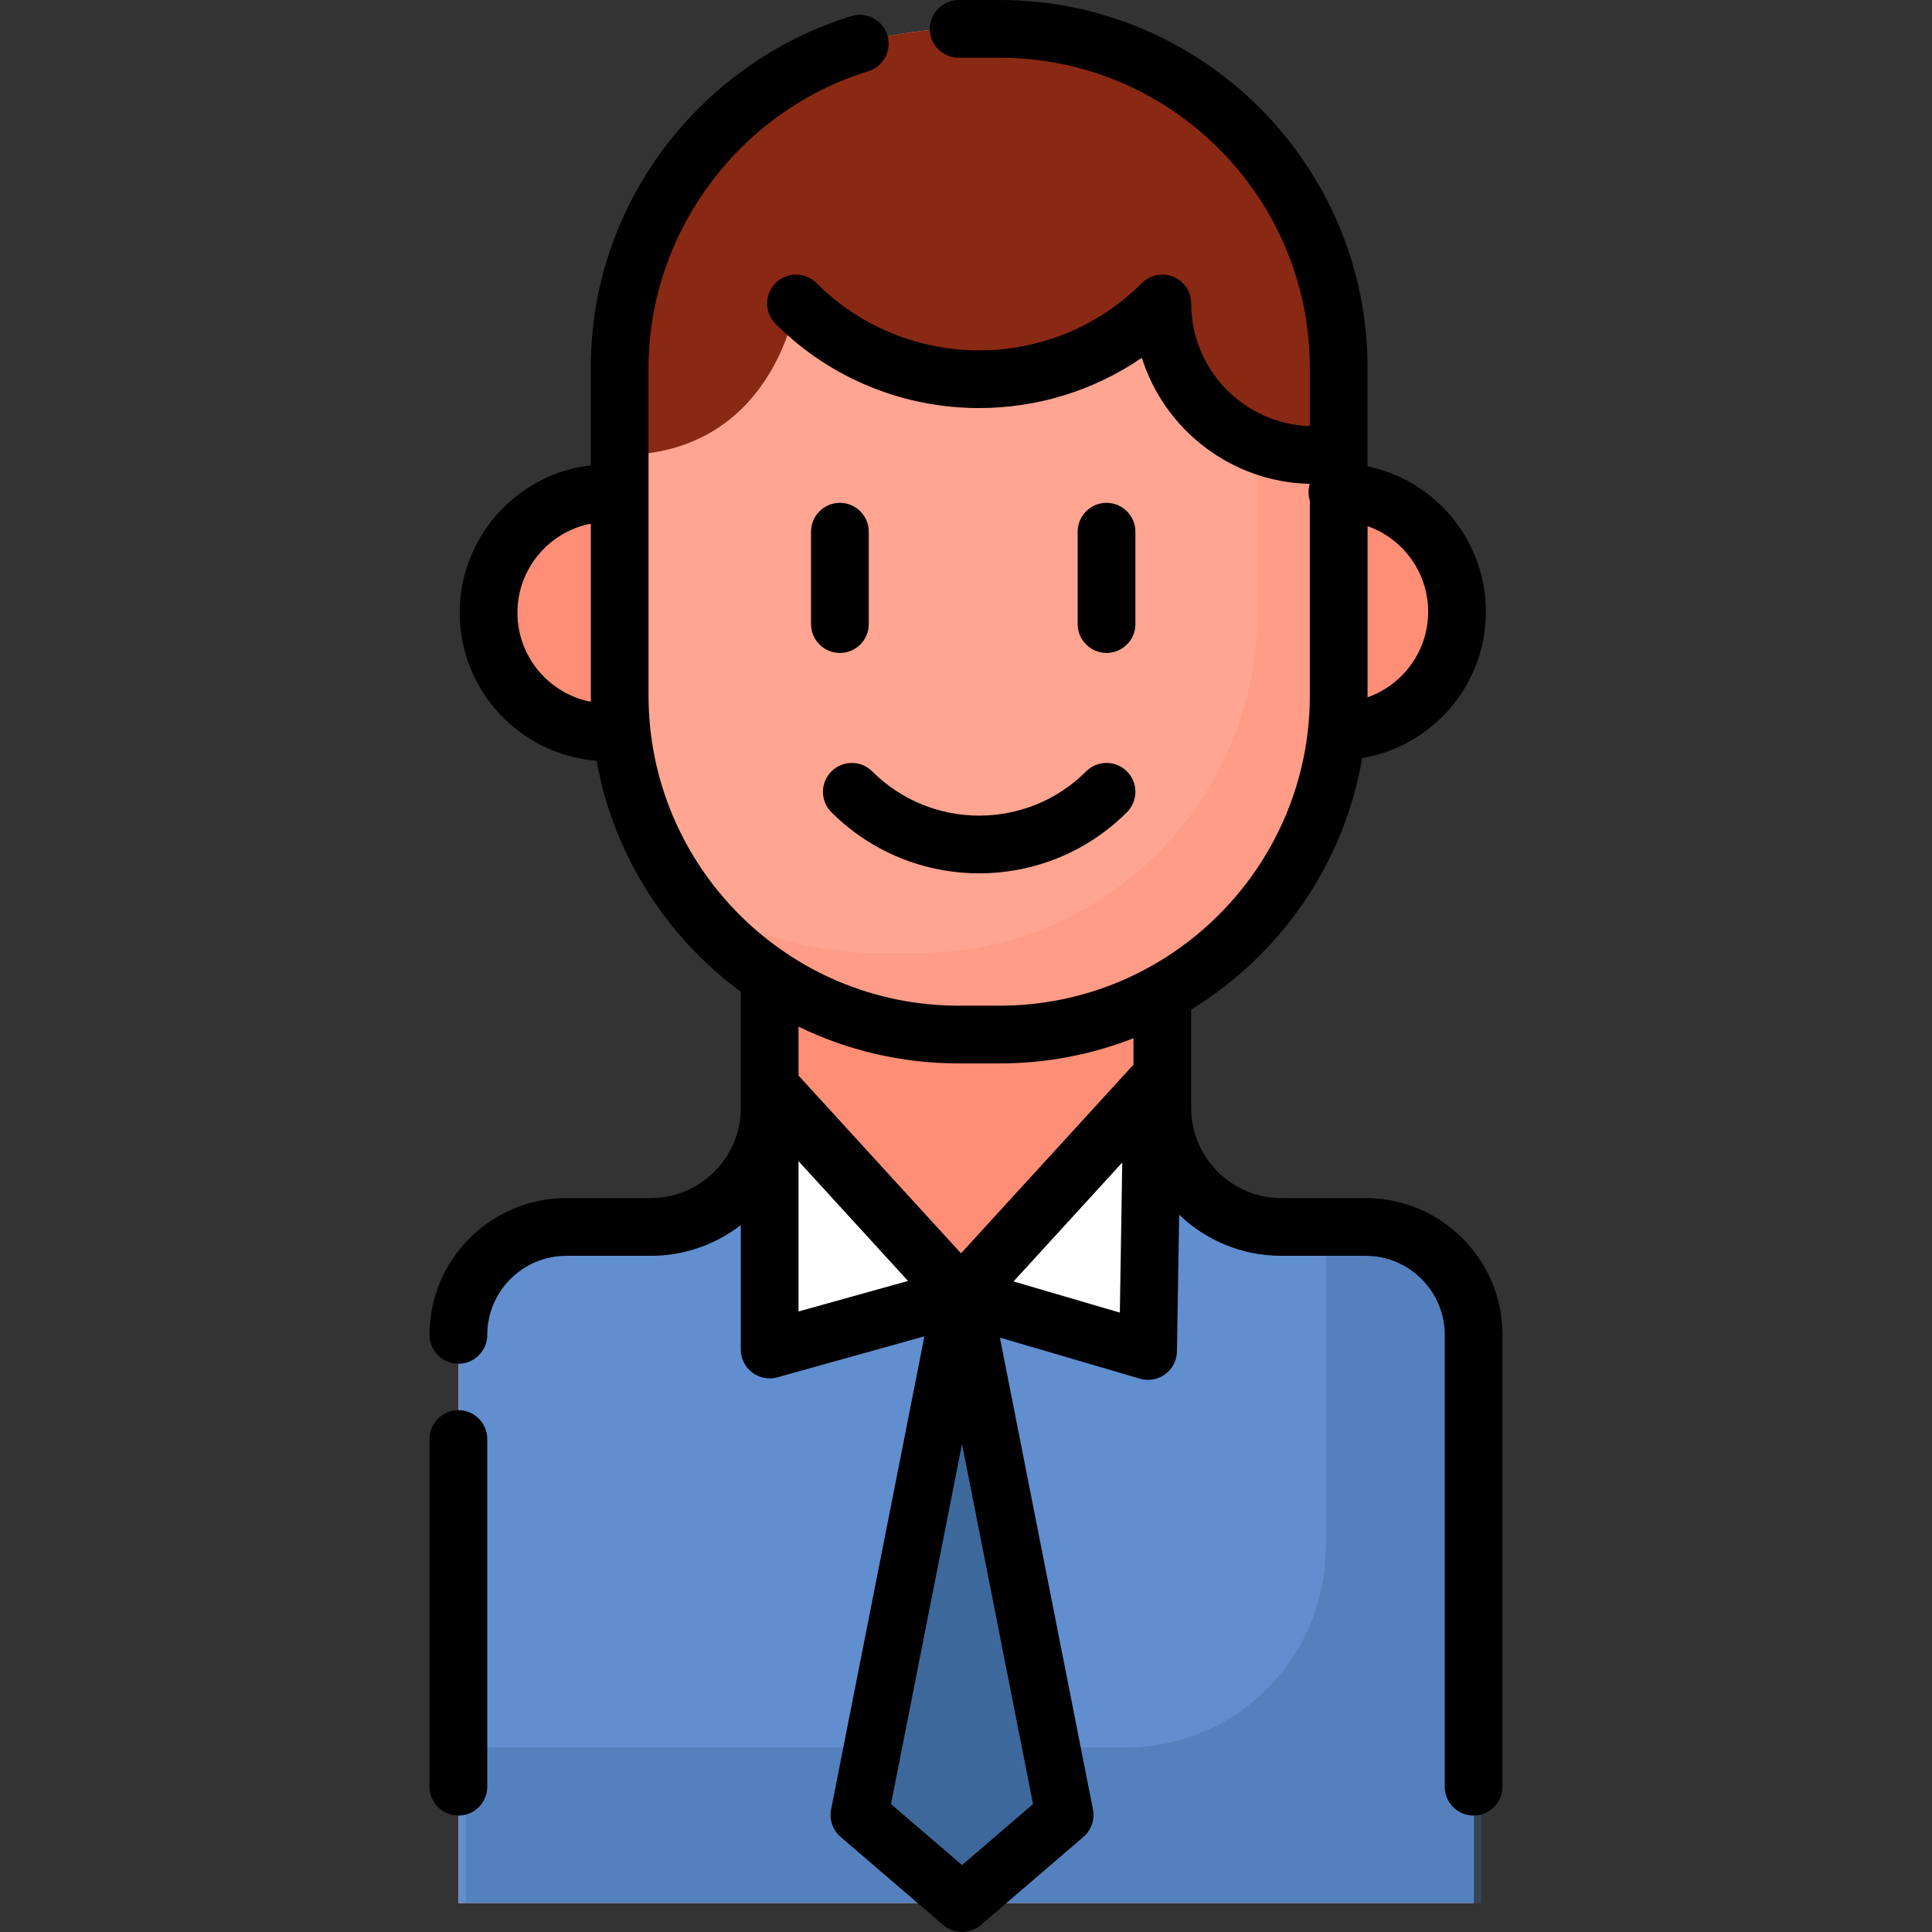 <?xml version="1.0" encoding="iso-8859-1"?>
<!-- Generator: Adobe Illustrator 19.0.0, SVG Export Plug-In . SVG Version: 6.00 Build 0)  -->
<svg xmlns="http://www.w3.org/2000/svg" xmlns:xlink="http://www.w3.org/1999/xlink" version="1.1" id="Layer_1" x="0px" y="0px" viewBox="0 0 512 512" style="enable-background:new 0 0 512 512;" xml:space="preserve">
<rect x="0" y="0" width="512" height="512" fill="#333333" stroke="none"/>
<path style="fill:#FF8E76;" d="M203.969,251.042v42.588c0,17.411-14.114,31.526-31.526,31.526h-22.364  c-15.795,0-28.6,12.805-28.6,28.6v27.6v122.993h269.043V353.755c0-15.795-12.805-28.6-28.6-28.6h-22.365  c-17.411,0-31.526-14.114-31.526-31.526v-38.093L203.969,251.042z"/>
<path style="fill:#608ECF;" d="M172.508,325.155h-22.364c-15.795,0-28.6,12.805-28.6,28.6v27.601v122.993h269.043V353.755  c0-15.795-12.805-28.6-28.6-28.6h-22.365c-17.411,0-31.526-14.115-31.526-31.526v-2.516l-28.415,48.004h-33.852l-15.811-18.783  c0,0-14.822-15.518-25.984-27.403v0.697C204.034,311.041,189.92,325.155,172.508,325.155z"/>
<g style="opacity:0.33;">
	<path style="fill:#3D689C;" d="M363.962,325.155h-12.637v84.828c0,29.342-23.786,53.128-53.128,53.128H123.519v41.237h269.043   V353.755C392.562,337.96,379.757,325.155,363.962,325.155z"/>
</g>
<path style="fill:#FF8E76;" d="M159.316,130.675c-17.509,0-31.702,14.193-31.702,31.702s14.193,31.702,31.702,31.702l193.248-0.264  c17.509,0,31.702-14.193,31.702-31.702s-14.194-31.702-31.702-31.702L159.316,130.675z"/>
<path style="fill:#FFA591;" d="M254.058,7.651h10.866c49.414,0,89.844,40.43,89.844,89.844v86.825  c0,49.414-40.43,89.844-89.844,89.844h-10.866c-49.414,0-89.844-40.43-89.844-89.844V97.495c0-40.305,26.897-74.632,63.628-85.919  C227.842,11.576,239.333,7.651,254.058,7.651z"/>
<path style="opacity:0.36;fill:#FF8E76;enable-background:new    ;" d="M316.654,24.153c10.382,14.652,16.502,32.51,16.502,51.731  v86.825c0,49.414-40.43,89.844-89.844,89.844h-10.866c-19.22,0-37.079-6.118-51.731-16.501  c16.311,23.016,43.149,38.114,73.342,38.114h10.866c49.414,0,89.844-40.43,89.844-89.844V97.495  C354.768,67.301,339.671,40.464,316.654,24.153z"/>
<path style="fill:#892813;" d="M210.951,80.422c26.808,26.808,70.272,26.808,97.08,0v0.028c0,22.178,17.979,40.157,40.157,40.157  h6.581V97.495c0-49.414-40.43-89.844-89.844-89.844h-10.866c-14.725,0-26.216,3.925-26.216,3.925  c-36.731,11.287-63.628,45.614-63.628,85.919v23.111C205.151,120.606,210.951,80.422,210.951,80.422z"/>
<g>
	<polyline style="fill:#FFFFFF;" points="203.969,282.63 255.94,339.485 203.966,353.979 203.969,282.63  "/>
	<polyline style="fill:#FFFFFF;" points="308.488,282.63 255.94,339.485 307.314,354.379 308.488,282.63  "/>
</g>
<polygon style="fill:#3D689C;" points="228.348,480.412 256.215,339.118 284.082,480.412 256.215,504.349 "/>
<path d="M231.153,204.428c-2.988-2.987-7.832-2.987-10.819,0c-2.988,2.989-2.988,7.832,0,10.82  c10.796,10.796,24.977,16.193,39.158,16.193c14.18,0,28.361-5.397,39.158-16.193c2.988-2.989,2.988-7.832,0-10.82  c-2.989-2.987-7.832-2.987-10.82,0C272.204,220.054,246.779,220.056,231.153,204.428z"/>
<path d="M222.58,133.257c-4.225,0-7.651,3.424-7.651,7.651v24.482c0,4.226,3.425,7.651,7.651,7.651c4.225,0,7.651-3.424,7.651-7.651  v-24.482C230.231,136.681,226.805,133.257,222.58,133.257z"/>
<path d="M293.238,173.04c4.226,0,7.651-3.424,7.651-7.651v-24.482c0-4.226-3.424-7.651-7.651-7.651s-7.651,3.424-7.651,7.651v24.482  C285.588,169.615,289.013,173.04,293.238,173.04z"/>
<path d="M361.921,317.504h-22.364c-13.164,0-23.874-10.71-23.874-23.874v-26.1c23.507-14.392,40.473-38.462,45.319-66.624  c18.579-3.14,32.778-19.335,32.778-38.792c0-18.962-13.48-34.832-31.361-38.536V97.495C362.42,43.736,318.684,0,264.926,0h-10.867  c-4.225,0-7.651,3.424-7.651,7.651s3.425,7.651,7.651,7.651h10.867c45.321,0,82.192,36.872,82.192,82.194v15.433  c-17.429-0.568-31.435-14.914-31.435-32.48c0-0.004-0.001-0.008-0.001-0.011c0.004-1.963-0.743-3.927-2.24-5.425  c-2.989-2.989-7.833-2.988-10.819-0.001c-23.782,23.782-62.479,23.782-86.262,0c-2.988-2.987-7.832-2.988-10.819,0.001  c-2.988,2.988-2.988,7.832,0,10.819c14.874,14.873,34.412,22.309,53.95,22.309c15.086,0,30.162-4.454,43.101-13.32  c6.011,19.028,23.627,32.936,44.504,33.408c-0.206,0.692-0.32,1.424-0.32,2.182c0,0.79,0.119,1.551,0.342,2.267v51.643  c0,45.322-36.872,82.194-82.193,82.194H254.06c-45.321,0-82.194-36.872-82.194-82.193V97.495c0-35.748,23.943-68.07,58.226-78.606  c4.039-1.241,6.307-5.521,5.066-9.56c-1.241-4.039-5.522-6.308-9.561-5.066c-19.515,5.997-37.078,18.351-49.453,34.789  c-12.808,17.014-19.579,37.223-19.579,58.443v25.809c-19.532,2.293-34.738,18.936-34.738,39.073  c0,20.662,16.008,37.642,36.271,39.221c4.489,24.999,18.543,46.717,38.222,61.229v25.186v5.626  c-0.005,13.16-10.713,23.865-23.875,23.865H150.08c-19.989,0-36.251,16.261-36.251,36.251c0,4.226,3.425,7.651,7.651,7.651  s7.651-3.424,7.651-7.651c0-11.551,9.398-20.949,20.95-20.949h22.364c8.98,0,17.259-3.045,23.873-8.145l-0.001,32.97  c0,2.392,1.119,4.646,3.024,6.094c1.346,1.021,2.975,1.557,4.627,1.557c0.687,0,1.378-0.093,2.054-0.281l38.956-10.864  L220.25,479.512c-0.534,2.704,0.429,5.487,2.522,7.284l27.19,23.356c1.433,1.231,3.209,1.847,4.985,1.847  c1.776,0,3.551-0.616,4.985-1.847l27.19-23.356c2.092-1.797,3.054-4.579,2.522-7.284l-24.66-125.031l37.12,10.881  c0.706,0.207,1.431,0.309,2.151,0.309c1.614,0,3.207-0.511,4.536-1.49c1.923-1.416,3.075-3.649,3.113-6.037l0.586-36.232  c7.04,6.74,16.573,10.893,27.065,10.893h22.365c11.551,0,20.95,9.398,20.95,20.949v119.734c0,4.226,3.424,7.651,7.651,7.651  s7.651-3.424,7.651-7.651V353.755C398.173,333.765,381.91,317.504,361.921,317.504z M378.478,162.113  c0,10.462-6.718,19.382-16.065,22.682c0.001-0.159,0.006-0.316,0.006-0.475v-44.888  C371.763,142.735,378.478,151.652,378.478,162.113z M137.126,162.377c0-11.684,8.375-21.444,19.437-23.603v45.546  c0,0.556,0.012,1.11,0.021,1.664C145.512,183.833,137.126,174.069,137.126,162.377z M211.617,347.554l0.001-39.832l29.014,31.74  L211.617,347.554z M254.946,494.264l-18.822-16.168l18.822-95.429l18.822,95.429L254.946,494.264z M296.768,347.854l-28.168-8.258  l28.81-31.518L296.768,347.854z M254.678,332.147l-43.058-47.105v-12.96c12.837,6.233,27.235,9.732,42.438,9.732h10.867  c12.502,0,24.462-2.369,35.456-6.675v7.11c-0.22,0.192-0.441,0.383-0.641,0.601L254.678,332.147z"/>
<path d="M121.478,373.706c-4.225,0-7.651,3.424-7.651,7.651v92.132c0,4.226,3.425,7.651,7.651,7.651s7.651-3.424,7.651-7.651  v-92.132C129.129,377.13,125.704,373.706,121.478,373.706z"/>
<g>
</g>
<g>
</g>
<g>
</g>
<g>
</g>
<g>
</g>
<g>
</g>
<g>
</g>
<g>
</g>
<g>
</g>
<g>
</g>
<g>
</g>
<g>
</g>
<g>
</g>
<g>
</g>
<g>
</g>
</svg>
